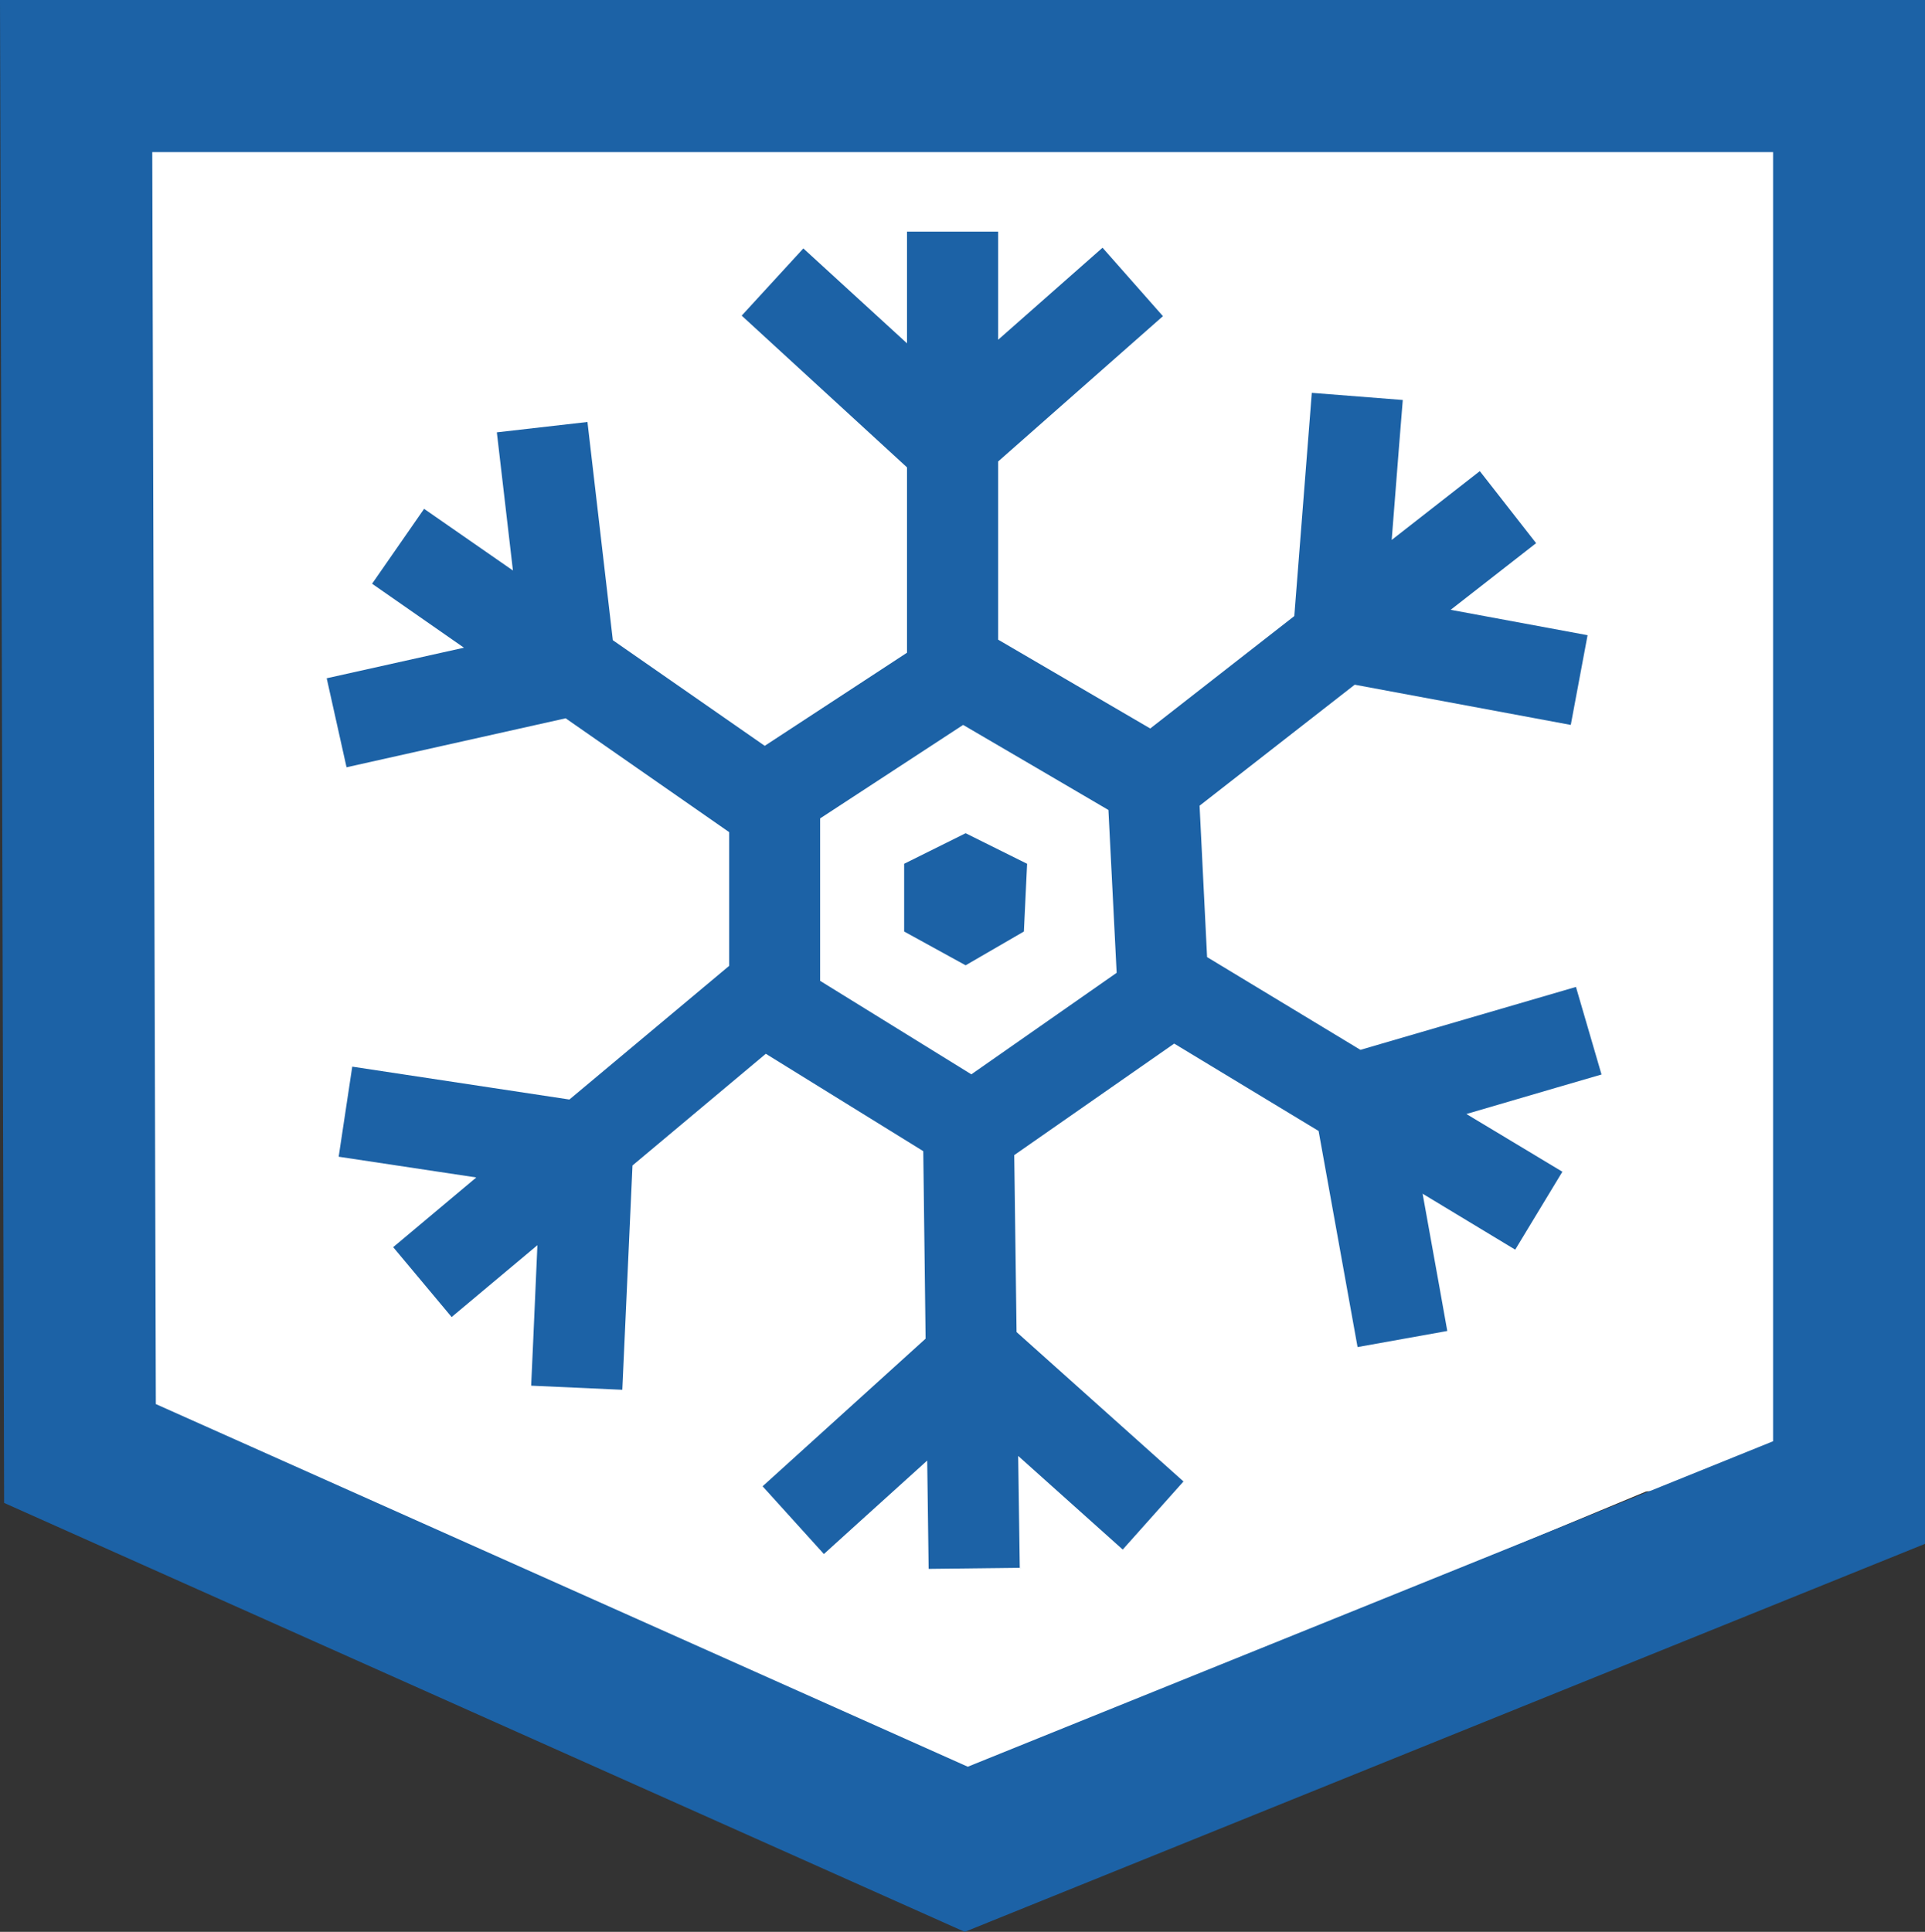 <?xml version="1.0" encoding="UTF-8" standalone="no"?>
<!-- Generator: Adobe Illustrator 13.0.0, SVG Export Plug-In  -->

<svg
   xmlns:dc="http://purl.org/dc/elements/1.1/"
   xmlns:cc="http://creativecommons.org/ns#"
   xmlns:rdf="http://www.w3.org/1999/02/22-rdf-syntax-ns#"
   xmlns:svg="http://www.w3.org/2000/svg"
   xmlns="http://www.w3.org/2000/svg"
   xmlns:sodipodi="http://sodipodi.sourceforge.net/DTD/sodipodi-0.dtd"
   xmlns:inkscape="http://www.inkscape.org/namespaces/inkscape"
   version="1.1"
   x="0px"
   y="0px"
   width="10.771"
   height="10.809"
   viewBox="-0.906 -0.208 10.771 10.809"
   enable-background="new -0.906 -0.208 12 12"
   xml:space="preserve"
   id="svg3674"
   inkscape:version="0.48.0 r9654"
   sodipodi:docname="e100_Station_de_sports_d_hiver.svg"><rect x="-0.906" y="-0.208" width="10.771" height="10.809" fill="#333333" stroke="none"/><sodipodi:namedview
   pagecolor="#ffffff"
   bordercolor="#666666"
   borderopacity="1"
   objecttolerance="10"
   gridtolerance="10"
   guidetolerance="10"
   inkscape:pageopacity="0"
   inkscape:pageshadow="2"
   inkscape:window-width="640"
   inkscape:window-height="480"
   id="namedview3680"
   showgrid="false"
   fit-margin-top="0"
   fit-margin-left="0"
   fit-margin-right="0"
   fit-margin-bottom="0"
   inkscape:zoom="24.25"
   inkscape:cx="5.094"
   inkscape:cy="5.017"
   inkscape:window-x="233"
   inkscape:window-y="324"
   inkscape:window-maximized="0"
   inkscape:current-layer="svg3674" />
<defs
   id="defs3676">
</defs>
<rect
   style="fill:#ffffff;stroke:#ffffff;stroke-width:0.952;stroke-opacity:1"
   id="rect2984"
   width="9.402"
   height="7.096"
   x="-0.142"
   y="0.564" /><rect
   style="fill:#ffffff;fill-opacity:1;stroke:#ffffff;stroke-width:1;stroke-opacity:1"
   id="rect2996"
   width="4.742"
   height="1.814"
   x="0.858"
   y="8.392"
   transform="matrix(0.923,-0.384,0.384,0.923,0,0)"
   inkscape:transform-center-x="0.70828221"
   inkscape:transform-center-y="0.22582892" /><rect
   style="fill:#ffffff;fill-opacity:1;stroke:#ffffff;stroke-width:1;stroke-opacity:1"
   id="rect2996-8"
   width="4.742"
   height="1.814"
   x="-7.603"
   y="-6.51"
   transform="matrix(-0.911,-0.412,0.412,-0.911,0,0)"
   inkscape:transform-center-x="-4.3774963"
   inkscape:transform-center-y="-0.10904665" /><path
   d="m -0.906,-0.208 0.023,8.409 5.375,2.4 L 9.865,8.43 V -0.208 H -0.906 z M 9.015,7.856 C 8.556,8.042 4.804,9.558 4.509,9.677 4.217,9.546 0.403,7.843 -0.034,7.648 -0.035,7.167 -0.052,1.375 -0.054,0.643 H 9.015 V 7.856 z M 1.033,4.085 2.259,3.811 3.174,4.448 V 5.196 L 2.28,5.944 1.065,5.76 0.989,6.264 c 0,0 0.417,0.063 0.77,0.116 L 1.294,6.77 1.621,7.161 2.101,6.759 C 2.086,7.112 2.066,7.545 2.066,7.545 L 2.576,7.568 2.633,6.313 3.379,5.688 4.26,6.233 4.273,7.282 3.361,8.108 3.704,8.487 c 0,0 0.313,-0.284 0.578,-0.523 L 4.29,8.57 4.8,8.564 4.791,7.938 C 5.054,8.174 5.376,8.462 5.376,8.462 L 5.716,8.081 4.782,7.245 4.769,6.255 5.664,5.631 6.472,6.12 6.69,7.329 7.192,7.239 c 0,0 -0.074,-0.416 -0.138,-0.768 L 7.572,6.784 7.836,6.348 7.299,6.025 C 7.639,5.925 8.055,5.804 8.055,5.804 L 7.912,5.314 6.706,5.666 5.848,5.147 5.806,4.3 6.674,3.623 7.883,3.848 7.977,3.346 c 0,0 -0.415,-0.077 -0.766,-0.142 L 7.689,2.831 7.374,2.428 6.881,2.813 C 6.908,2.46 6.943,2.03 6.943,2.03 L 6.434,1.99 6.336,3.239 5.53,3.868 4.679,3.371 V 2.374 L 5.601,1.561 5.263,1.178 c 0,0 -0.316,0.279 -0.584,0.515 V 1.088 H 4.169 V 1.713 C 3.909,1.475 3.589,1.182 3.589,1.182 L 3.244,1.558 4.169,2.407 V 3.444 L 3.373,3.965 2.523,3.374 2.381,2.153 1.874,2.211 c 0,0 0.049,0.419 0.09,0.773 L 1.467,2.639 1.176,3.058 1.69,3.416 C 1.344,3.493 0.922,3.587 0.922,3.587 l 0.111,0.498 z m 2.65,0.286 C 3.84,4.268 4.307,3.963 4.483,3.848 4.664,3.954 5.135,4.229 5.296,4.324 5.306,4.511 5.332,5.044 5.342,5.235 5.184,5.345 4.712,5.675 4.529,5.803 4.339,5.685 3.847,5.382 3.683,5.28 V 4.371 z M 4.841,4.625 4.497,4.454 4.153,4.625 V 5.004 L 4.497,5.193 4.823,5.004 4.841,4.625 z"
   id="path3678"
   inkscape:connector-curvature="0"
   style="fill:#1C62A6" />
</svg>